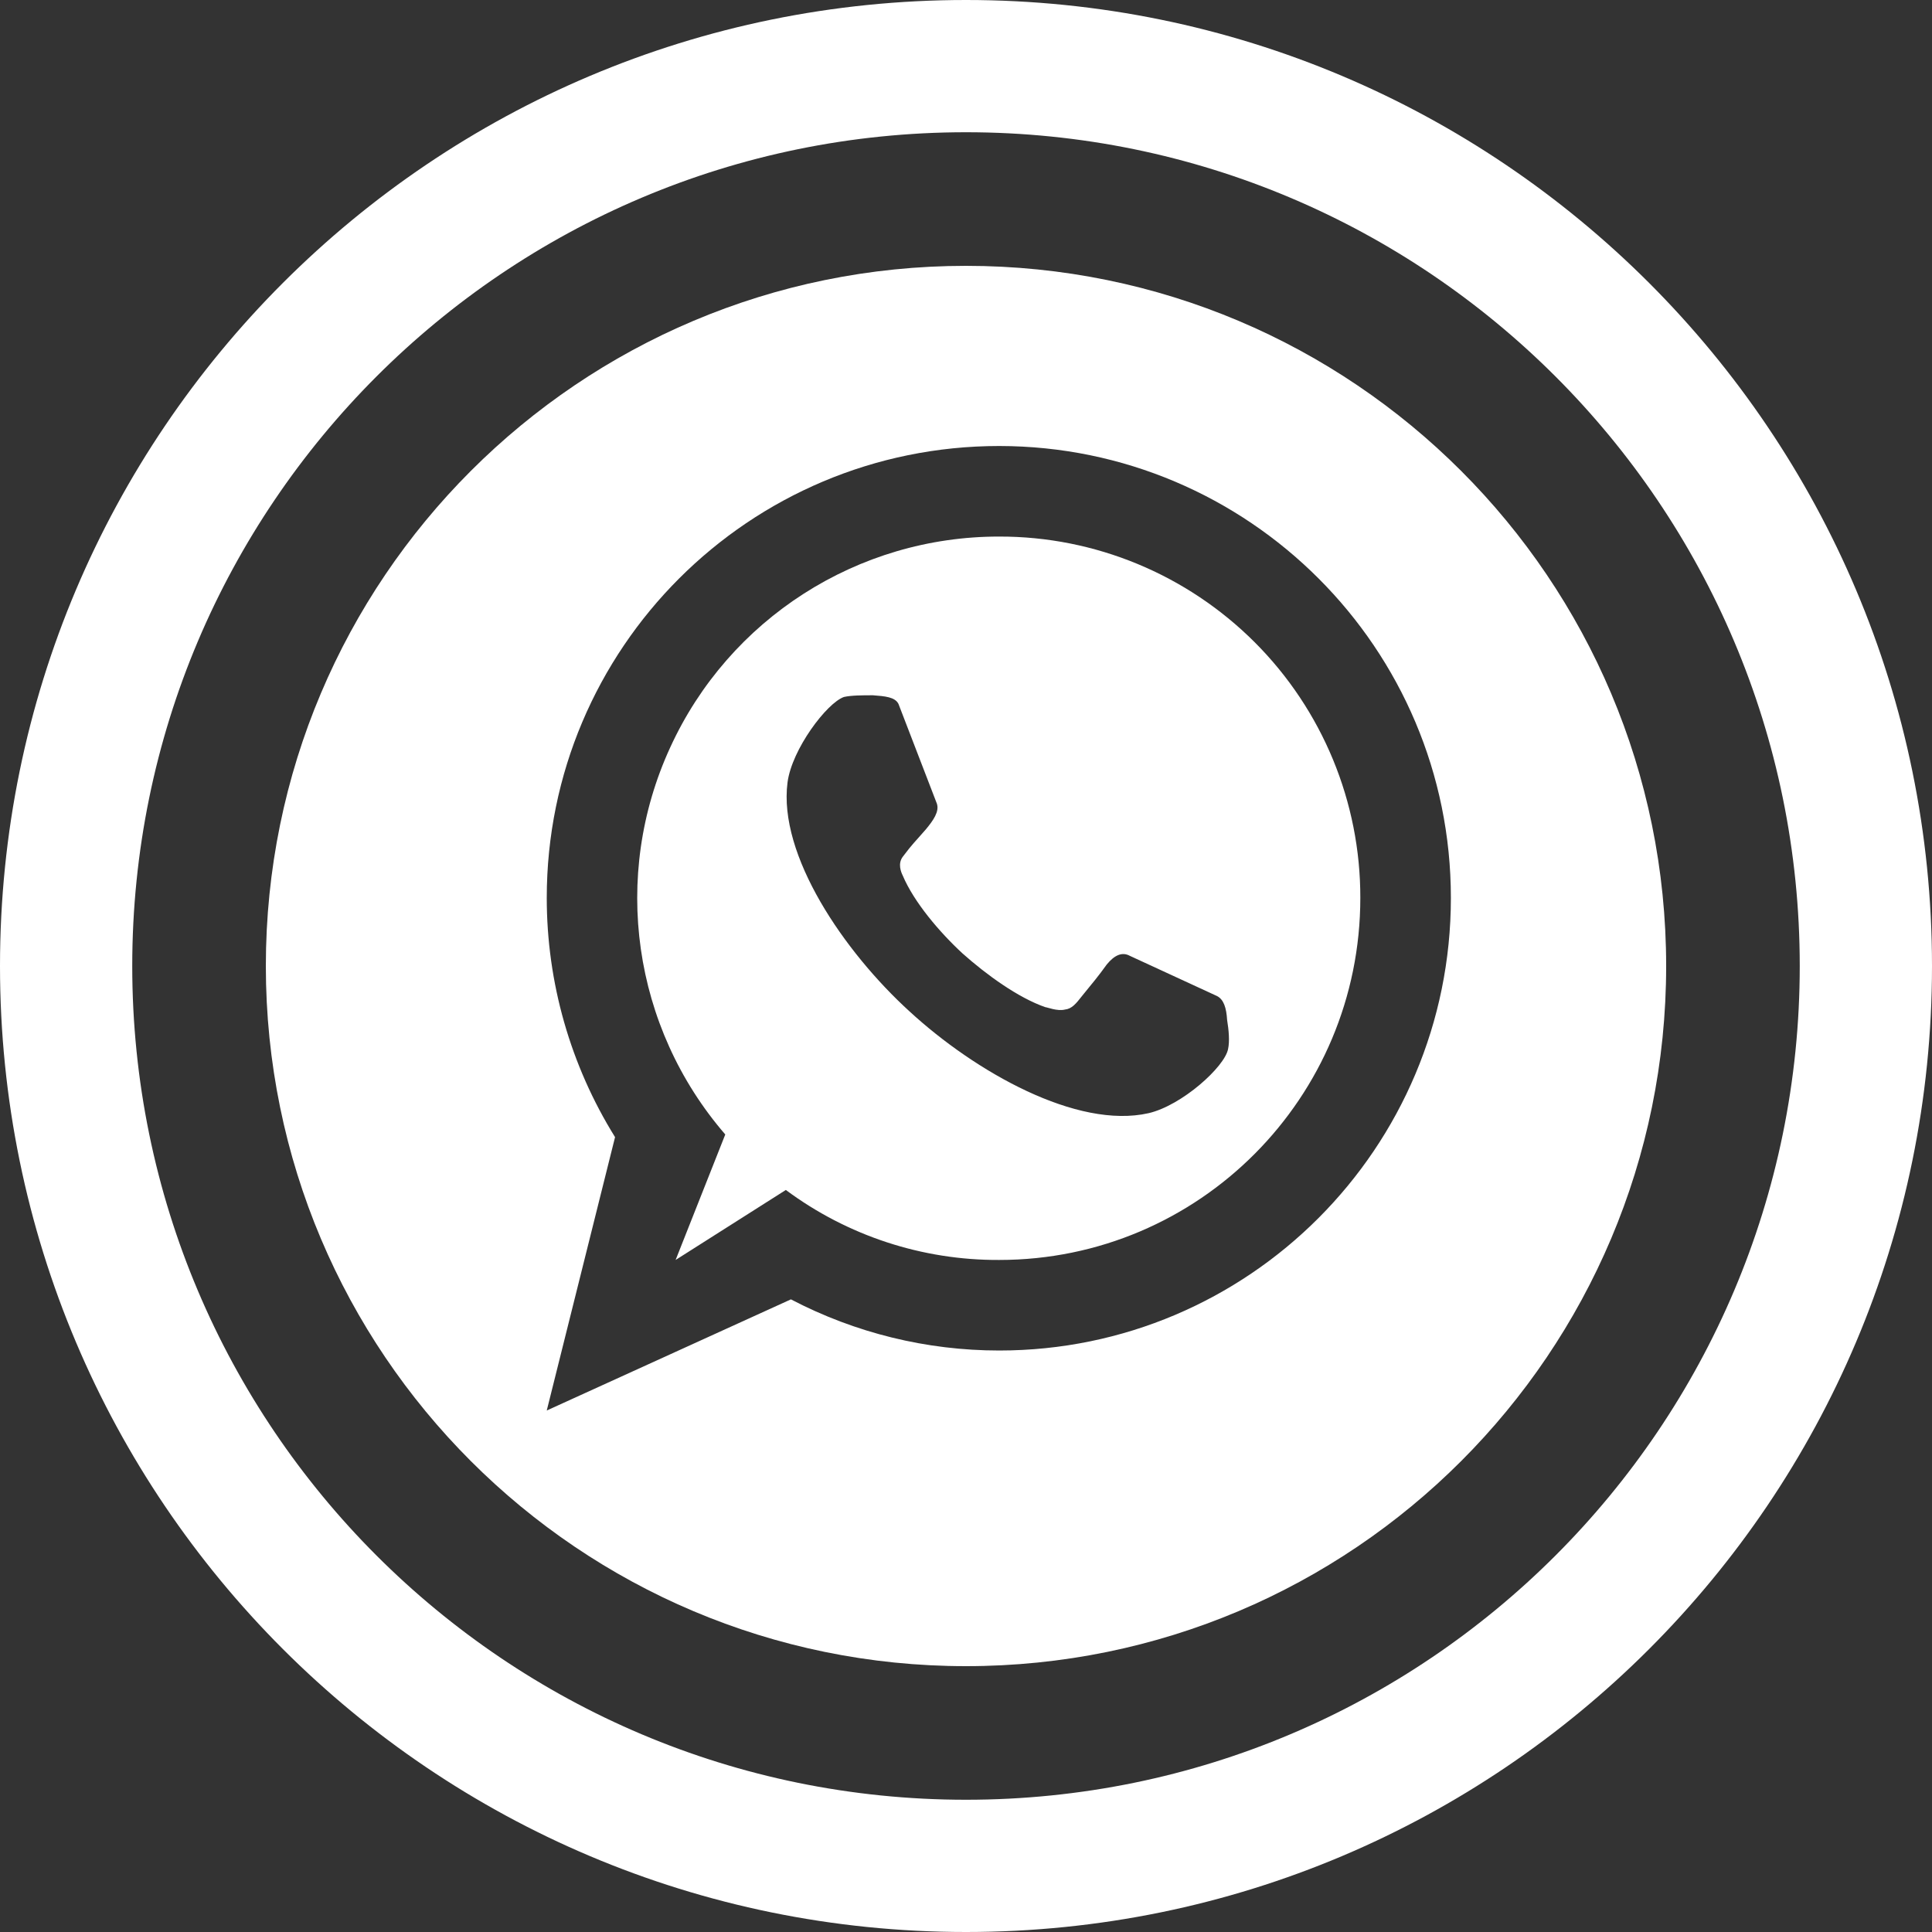<?xml version="1.0" encoding="UTF-8"?>
<svg xmlns="http://www.w3.org/2000/svg" xmlns:xlink="http://www.w3.org/1999/xlink" width="40px" height="40px" viewBox="0 0 40 40" version="1.1">
<rect x="0" y="0" width="40" height="40" fill="#333333" stroke="none"/>
<g id="surface1">
<path style=" stroke:none;fill-rule:nonzero;fill:rgb(100%,100%,100%);fill-opacity:1;" d="M 20 0 C 8.953 0 0 8.953 0 20 C 0 31.047 8.953 40 20 40 C 31.047 40 40 31.047 40 20 C 40 8.953 31.047 0 20 0 Z M 20 37.262 C 10.469 37.262 2.738 29.531 2.738 20 C 2.738 10.469 10.469 2.738 20 2.738 C 29.531 2.738 37.262 10.469 37.262 20 C 37.262 29.531 29.531 37.262 20 37.262 Z M 20 37.262 "/>
<path style=" stroke:none;fill-rule:nonzero;fill:rgb(100%,100%,100%);fill-opacity:1;" d="M 20.688 11.109 C 17.758 11.105 15.094 12.812 13.875 15.477 C 12.652 18.137 13.098 21.27 15.016 23.488 L 13.988 26.086 L 16.27 24.637 C 17.547 25.586 19.098 26.094 20.688 26.086 C 24.824 26.086 28.164 22.727 28.164 18.59 C 28.168 16.605 27.379 14.699 25.977 13.297 C 24.574 11.895 22.672 11.105 20.688 11.109 Z M 25.426 21.719 C 25.355 22.09 24.469 22.887 23.781 23.047 C 22.297 23.383 20.195 22.195 18.832 20.941 C 17.473 19.703 16.109 17.703 16.305 16.199 C 16.395 15.512 17.117 14.555 17.473 14.43 C 17.629 14.395 17.859 14.395 18.074 14.395 C 18.32 14.414 18.531 14.43 18.602 14.574 L 19.398 16.641 C 19.449 16.801 19.328 16.98 19.168 17.172 C 18.938 17.438 18.902 17.457 18.691 17.738 C 18.582 17.883 18.656 18.059 18.691 18.129 C 18.922 18.676 19.449 19.297 19.926 19.738 C 20.422 20.18 21.078 20.656 21.641 20.852 C 21.676 20.852 21.891 20.941 22.047 20.902 C 22.191 20.887 22.277 20.781 22.402 20.621 C 22.633 20.336 22.723 20.234 22.914 19.969 C 23.074 19.773 23.234 19.703 23.391 19.789 L 25.195 20.621 C 25.336 20.691 25.391 20.867 25.406 21.117 C 25.441 21.328 25.461 21.559 25.426 21.719 Z M 25.426 21.719 "/>
<path style=" stroke:none;fill-rule:nonzero;fill:rgb(100%,100%,100%);fill-opacity:1;" d="M 20 5.504 C 11.992 5.504 5.504 11.992 5.504 20 C 5.504 28.008 11.992 34.496 20 34.496 C 28.008 34.496 34.496 28.008 34.496 20 C 34.496 11.992 28.008 5.504 20 5.504 Z M 20.688 27.961 C 19.184 27.961 17.707 27.598 16.375 26.902 L 11.32 29.203 L 12.734 23.543 C 11.809 22.055 11.32 20.34 11.32 18.59 C 11.32 13.426 15.508 9.234 20.688 9.234 C 25.852 9.238 30.039 13.426 30.039 18.59 C 30.039 23.77 25.848 27.961 20.688 27.961 Z M 20.688 27.961 "/>
</g>
</svg>
